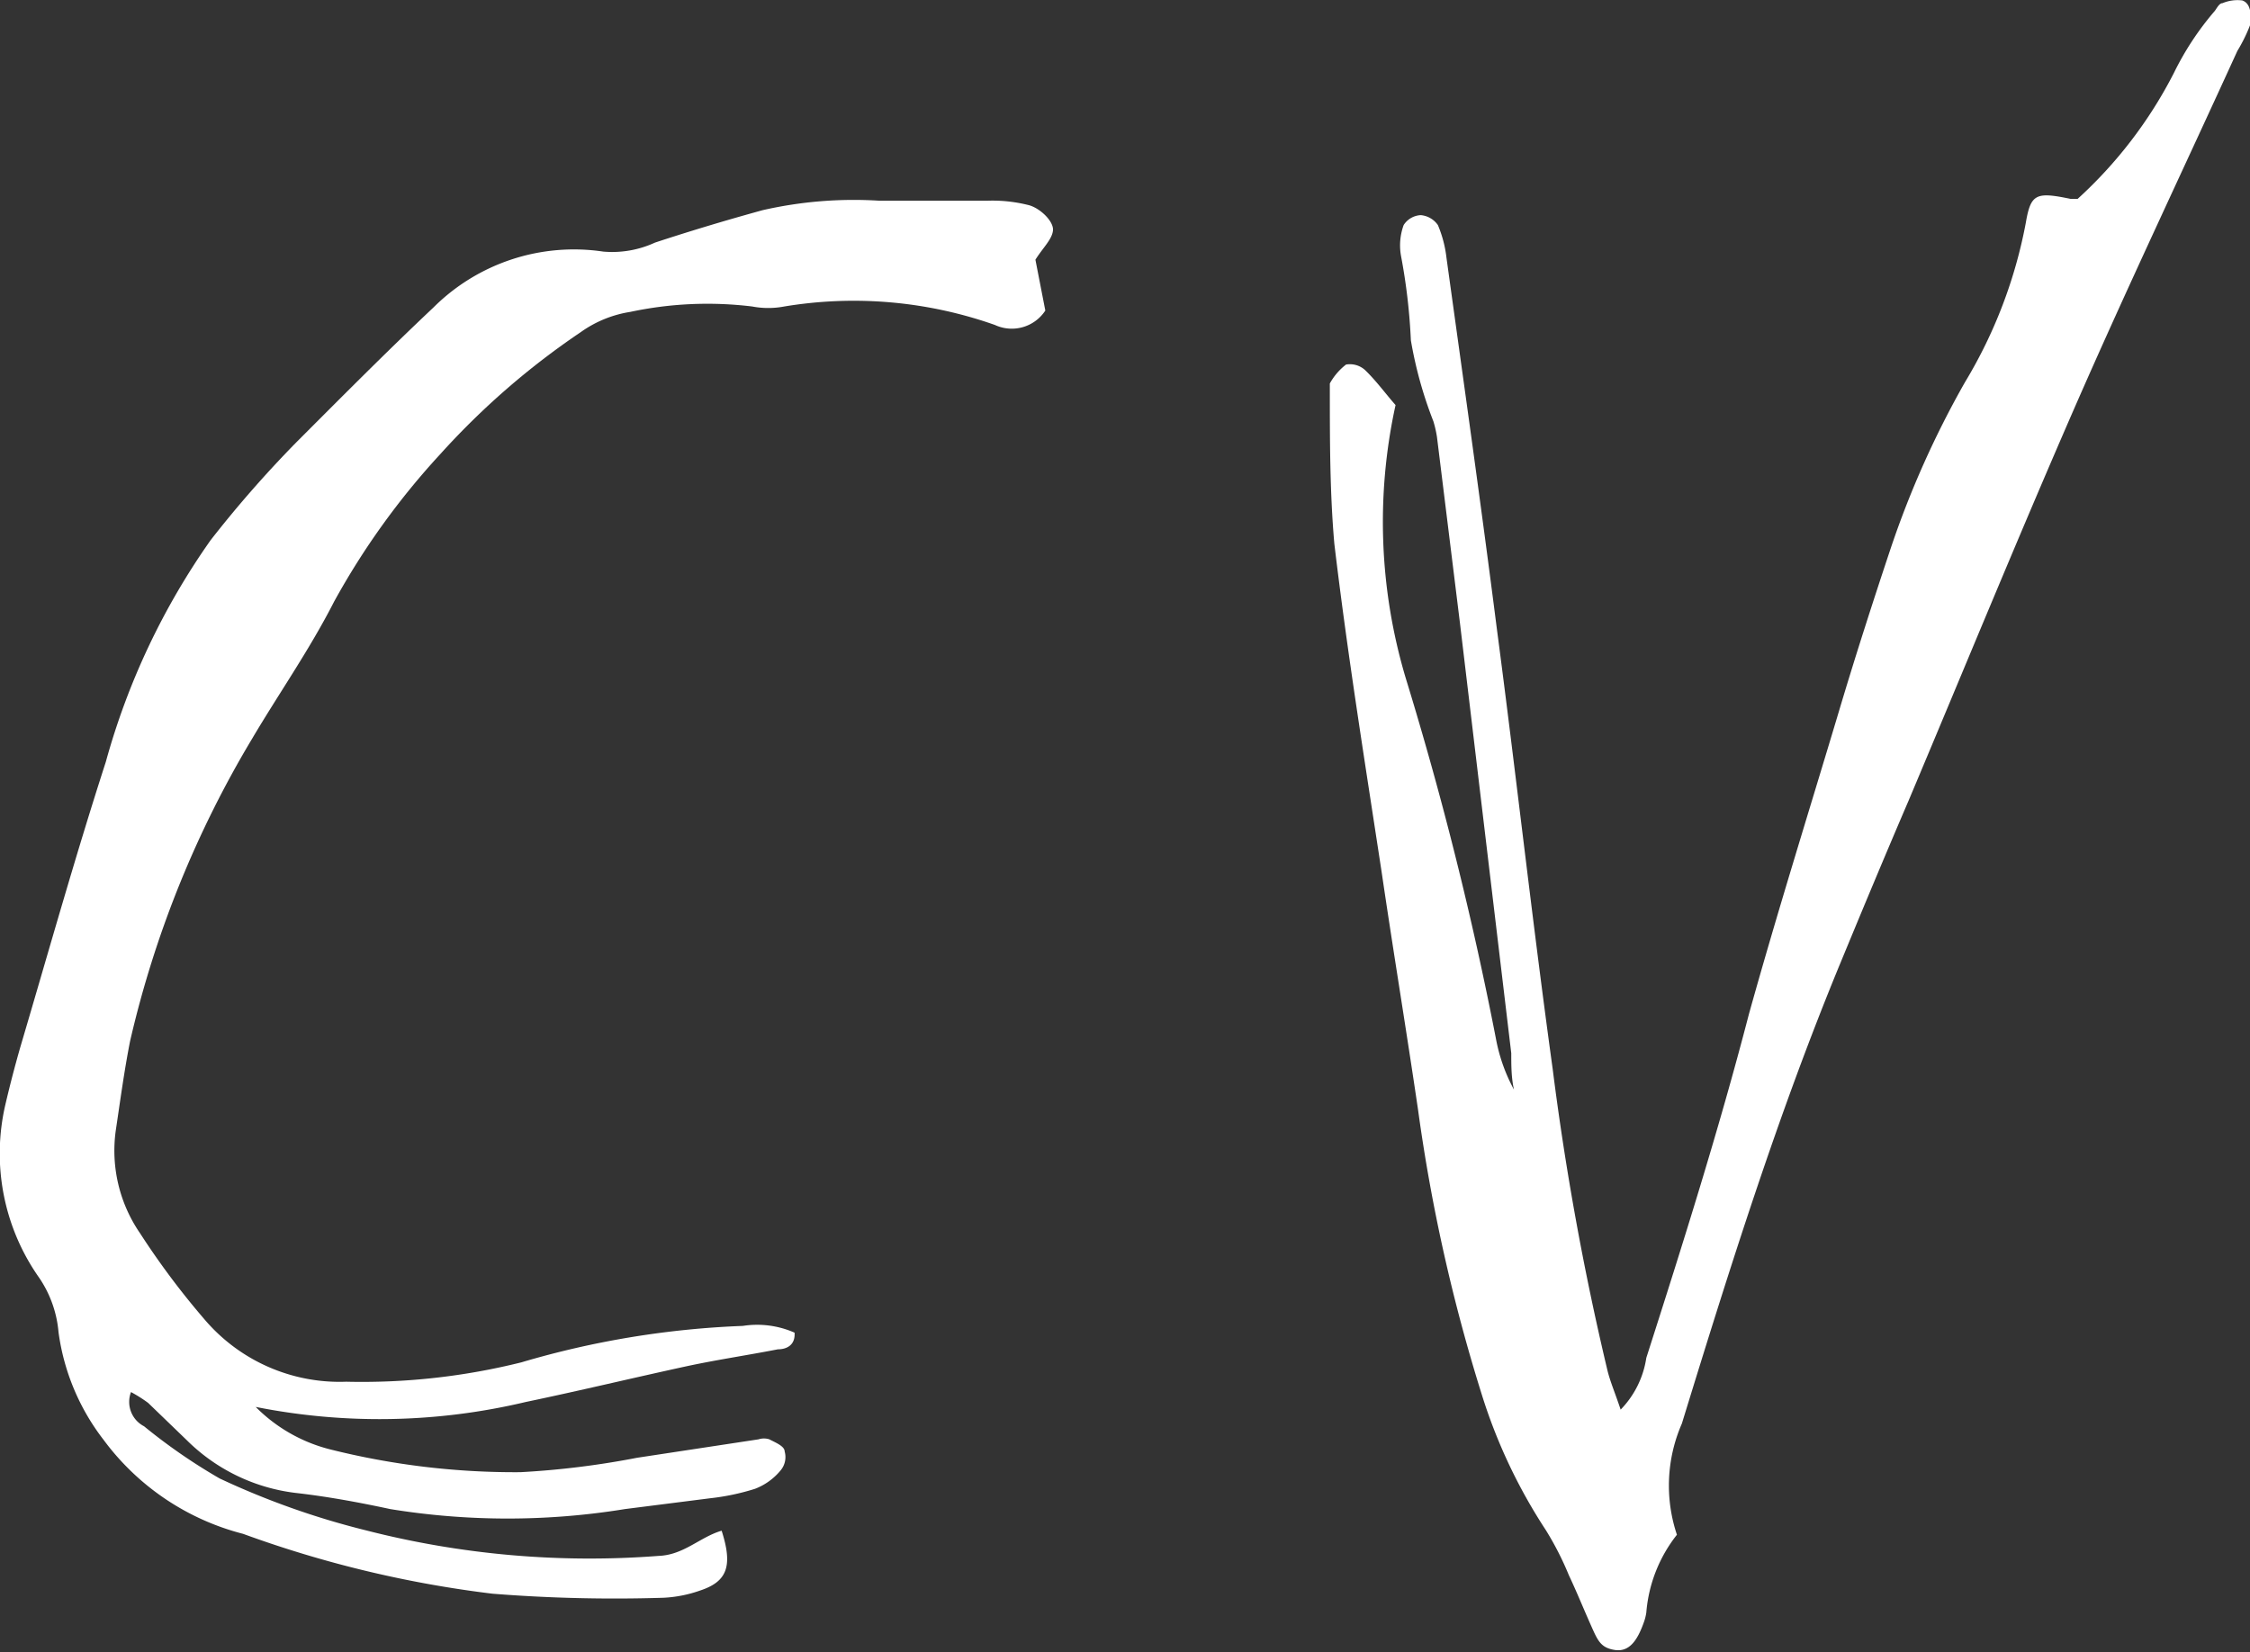 <svg xmlns="http://www.w3.org/2000/svg" viewBox="0 0 49.98 36.71"><rect x="0" y="0" width="49.98" height="36.71" fill="#333333" stroke="none"/><defs><style>.cls-1{fill:#ffffff;}</style></defs><g id="Layer_2" data-name="Layer 2"><g id="Layer_1-2" data-name="Layer 1"><path class="cls-1" d="M36,31.32c-.13-.39-.24-.64-.3-.9a63,63,0,0,1-1.21-6.67c-.45-3.26-.81-6.52-1.24-9.78-.35-2.75-.74-5.5-1.12-8.25A2.62,2.62,0,0,0,31.94,5a.52.52,0,0,0-.38-.22.48.48,0,0,0-.38.22,1.32,1.32,0,0,0-.06.68,13.21,13.21,0,0,1,.22,1.88,9.12,9.12,0,0,0,.5,1.8,2.49,2.49,0,0,1,.08.35l.51,4.13,1.14,9.56c0,.27,0,.54.06.81a3.83,3.83,0,0,1-.4-1.13,77.76,77.76,0,0,0-2-8A12.12,12.12,0,0,1,31,9c-.22-.25-.43-.54-.68-.78a.5.5,0,0,0-.42-.12,1.36,1.36,0,0,0-.36.42s0,.07,0,.11c0,1.15,0,2.31.1,3.45.29,2.44.68,4.86,1.05,7.29.26,1.77.55,3.52.81,5.29A38.63,38.63,0,0,0,32.92,31a12,12,0,0,0,1.42,3,6.78,6.78,0,0,1,.51,1c.17.36.32.73.48,1.09s.22.52.54.57.5-.21.64-.6a1.12,1.12,0,0,0,.06-.23,3.2,3.2,0,0,1,.68-1.73,3.44,3.44,0,0,1,.11-2.47c1.06-3.45,2.14-6.89,3.52-10.23.5-1.21,1-2.41,1.52-3.62,1.23-2.92,2.43-5.85,3.7-8.76,1.16-2.65,2.4-5.26,3.6-7.89A3.56,3.56,0,0,0,50,.51c0-.2,0-.43-.19-.5a.86.86,0,0,0-.44.06c-.07,0-.12.1-.17.17a6.47,6.47,0,0,0-.91,1.38,9.85,9.85,0,0,1-2.14,2.8H46c-.77-.16-.89-.12-1,.53a10.65,10.65,0,0,1-1.35,3.54A21,21,0,0,0,42,12.18c-.4,1.2-.79,2.41-1.15,3.62-.67,2.24-1.37,4.47-2,6.73-.67,2.58-1.47,5.11-2.28,7.64A2.09,2.09,0,0,1,36,31.32Z"/><path class="cls-1" d="M23,5.77c.17-.27.37-.45.39-.65s-.28-.49-.53-.56a3.27,3.27,0,0,0-.94-.1c-.79,0-1.58,0-2.38,0a9.09,9.09,0,0,0-2.6.21c-.8.22-1.6.46-2.39.72a2.27,2.27,0,0,1-1.15.2A4.42,4.42,0,0,0,9.63,6.83c-1.06,1-2.05,2-3.05,3A25.43,25.43,0,0,0,4.68,12a15.83,15.83,0,0,0-2.33,4.93C1.68,19,1.08,21.14.45,23.27c-.12.42-.23.84-.33,1.27a4.79,4.79,0,0,0,.75,3.85A2.53,2.53,0,0,1,1.3,29.6a5,5,0,0,0,1,2.39,5.58,5.58,0,0,0,3.1,2.09,24.88,24.88,0,0,0,5.54,1.33,34.44,34.44,0,0,0,3.8.09,2.84,2.84,0,0,0,.81-.16c.61-.2.73-.55.48-1.33-.48.14-.84.54-1.4.56A20,20,0,0,1,8.12,34a17.58,17.58,0,0,1-3.24-1.15A12.58,12.58,0,0,1,3.2,31.69a.61.61,0,0,1-.29-.76,3.15,3.15,0,0,1,.38.24l.86.83a4.13,4.13,0,0,0,2.41,1.17c.71.08,1.41.21,2.11.36a16.26,16.26,0,0,0,5.21,0l1.89-.24a5.18,5.18,0,0,0,1-.21,1.37,1.37,0,0,0,.57-.41.46.46,0,0,0,.09-.42c0-.12-.21-.2-.34-.27a.39.39,0,0,0-.24,0l-2.7.41a18.89,18.89,0,0,1-2.59.32,16.85,16.85,0,0,1-4.24-.51,3.55,3.55,0,0,1-1.64-.94,14.07,14.07,0,0,0,6-.11c1.2-.25,2.4-.54,3.6-.8.66-.14,1.33-.24,2-.37.19,0,.39-.09.37-.37a2.06,2.06,0,0,0-1.15-.15,19.93,19.93,0,0,0-4.92.81,14.65,14.65,0,0,1-3.89.43,3.94,3.94,0,0,1-3.16-1.4,17.38,17.38,0,0,1-1.42-1.9,3.24,3.24,0,0,1-.54-2.27c.1-.67.19-1.34.32-2a23.21,23.21,0,0,1,2.7-6.7c.59-1,1.29-2,1.83-3.06a16.66,16.66,0,0,1,2.36-3.28A17,17,0,0,1,12.9,7.38,2.57,2.57,0,0,1,14,6.93a8.22,8.22,0,0,1,2.71-.12,1.91,1.91,0,0,0,.71,0,9.42,9.42,0,0,1,4.68.41.89.89,0,0,0,1.12-.32Z"/></g></g></svg>